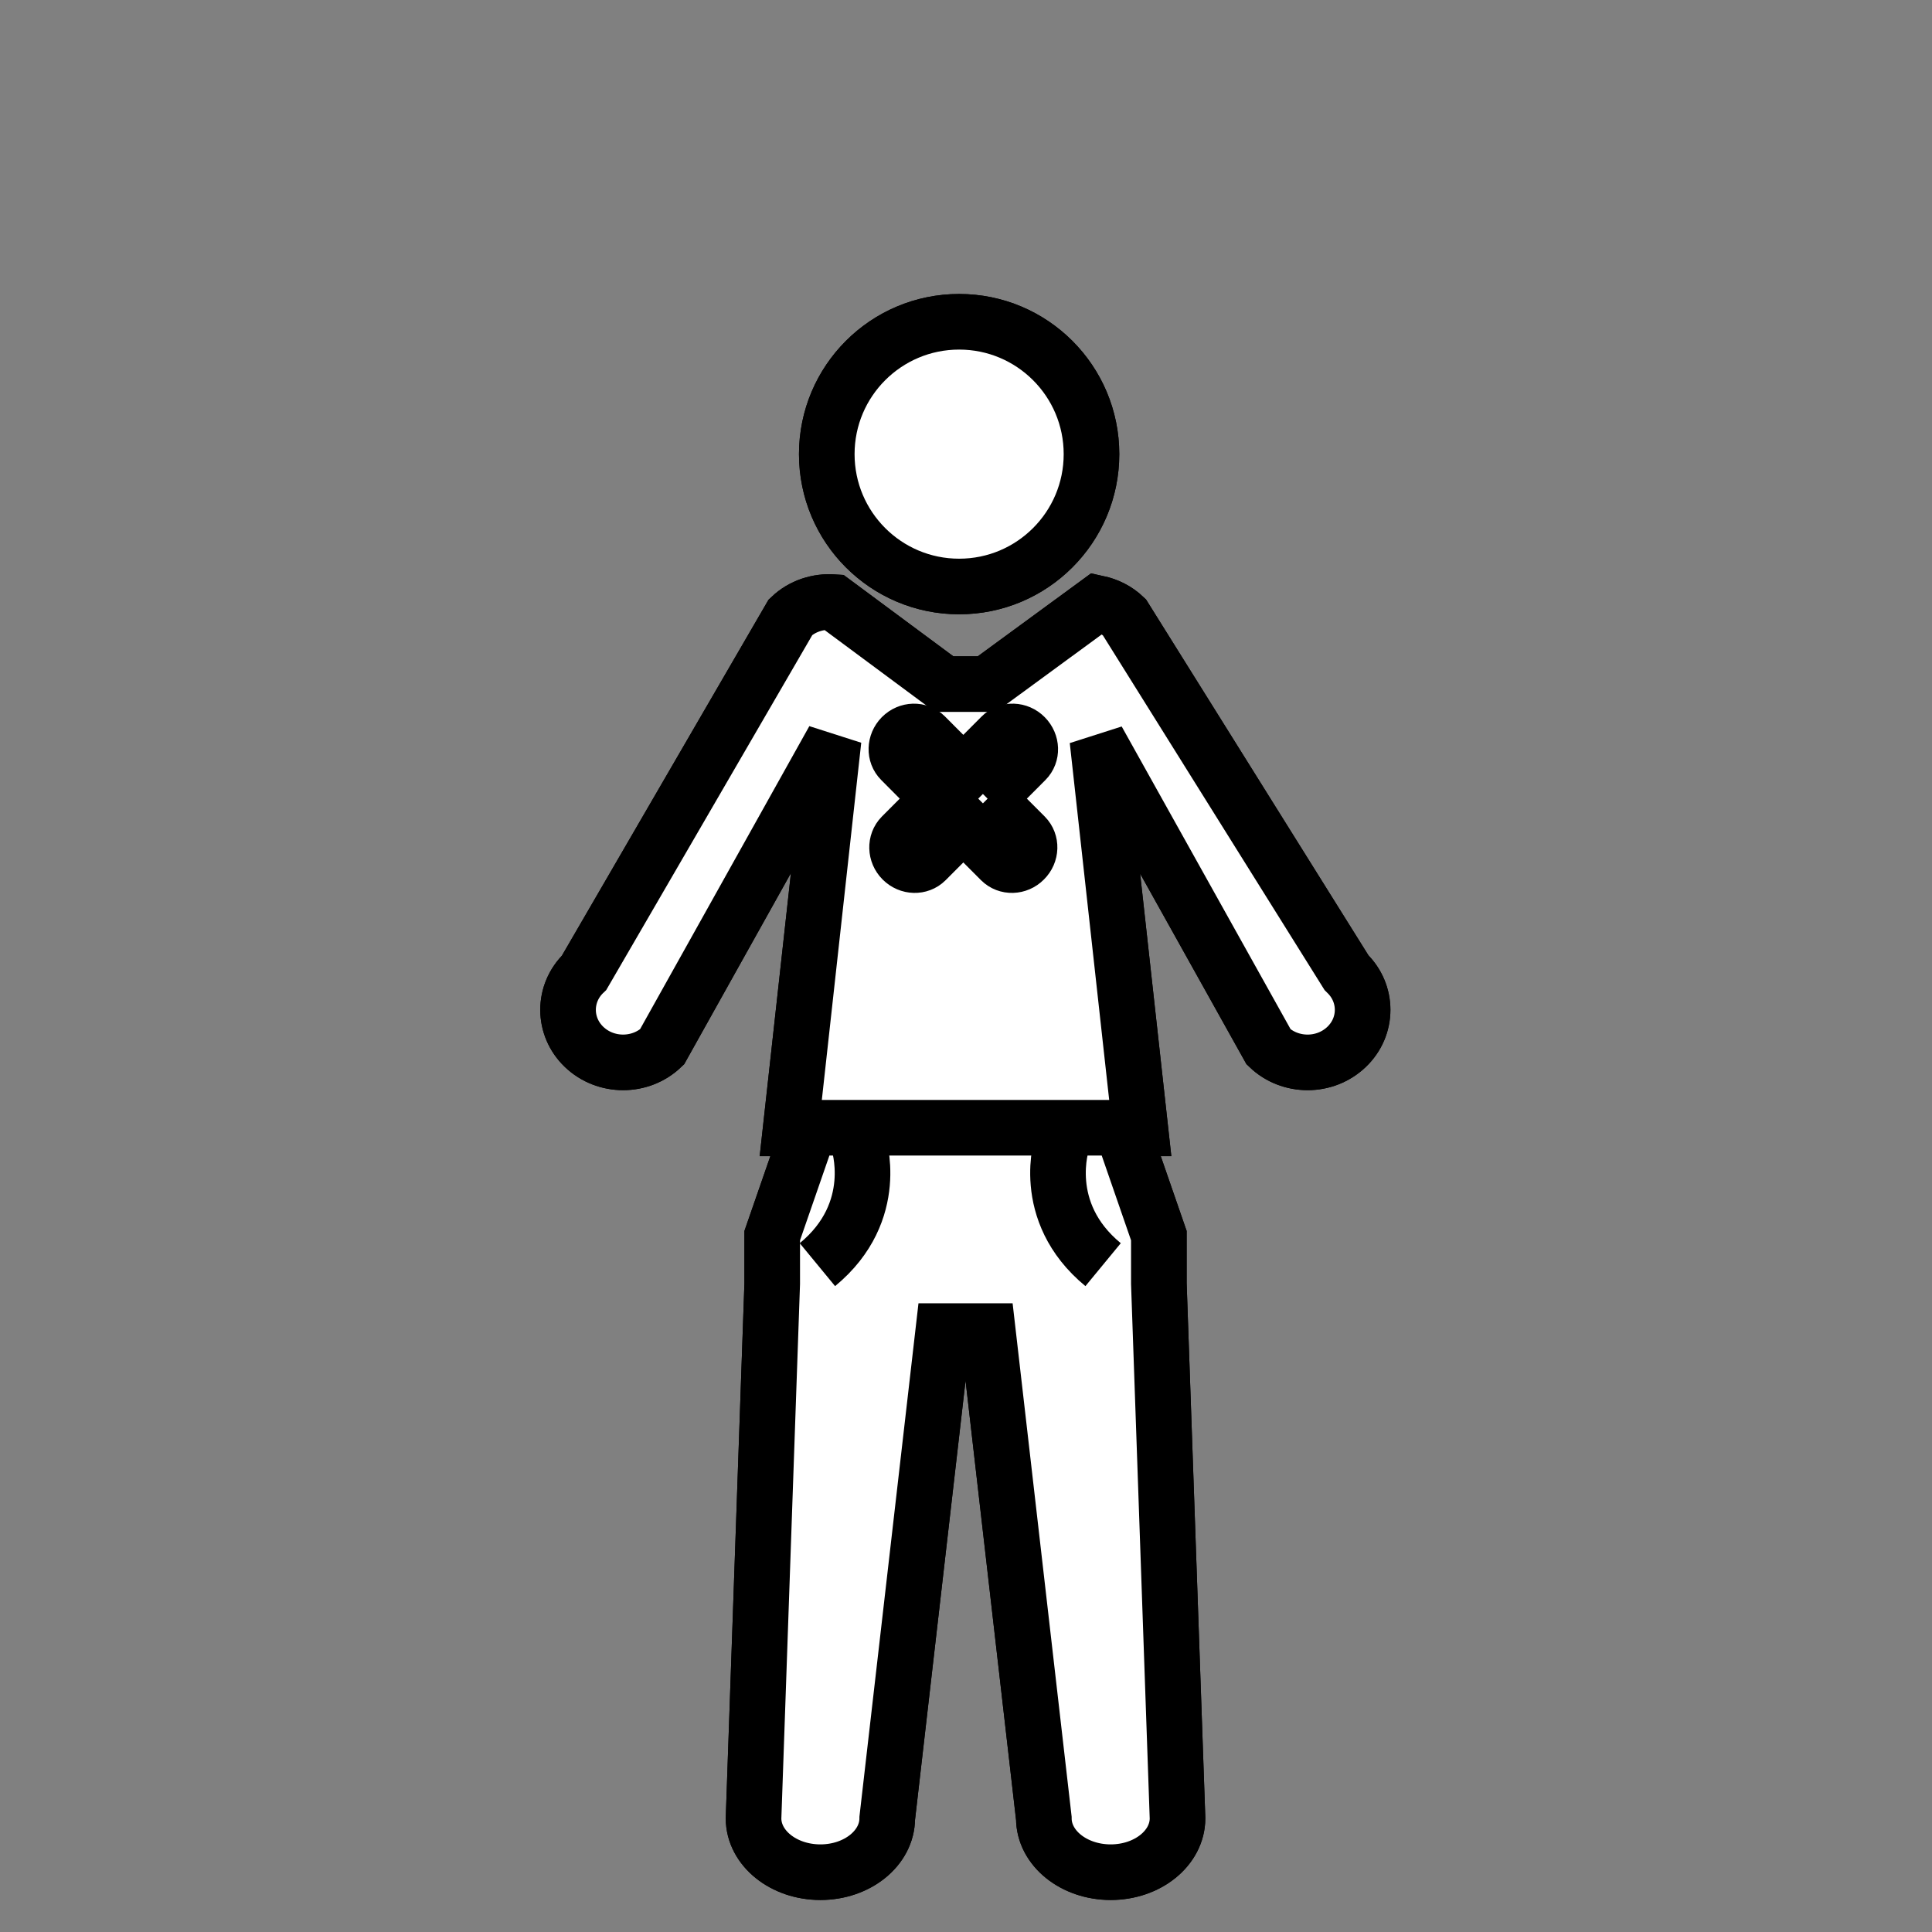 <?xml version="1.0" encoding="UTF-8" standalone="no"?>
<svg
   xmlns:dc="http://purl.org/dc/elements/1.1/"
   xmlns:cc="http://creativecommons.org/ns#"
   xmlns:rdf="http://www.w3.org/1999/02/22-rdf-syntax-ns#"
   xmlns:svg="http://www.w3.org/2000/svg"
   xmlns="http://www.w3.org/2000/svg"
   xmlns:sodipodi="http://sodipodi.sourceforge.net/DTD/sodipodi-0.dtd"
   xmlns:inkscape="http://www.inkscape.org/namespaces/inkscape"
   version="1.1"
   width="55"
   height="55"
   viewBox="0 0 55 55"
   id="Layer_1"
   xml:space="preserve"
   sodipodi:docname="teen - Copy.svg"
   inkscape:version="0.92.4 (5da689c313, 2019-01-14)"><rect x="0" y="0" width="55" height="55" fill="#808080" stroke="none"/><sodipodi:namedview
     pagecolor="#ffffff"
     bordercolor="#666666"
     borderopacity="1"
     objecttolerance="10"
     gridtolerance="10"
     guidetolerance="10"
     inkscape:pageopacity="0"
     inkscape:pageshadow="2"
     inkscape:window-width="1600"
     inkscape:window-height="837"
     id="namedview20"
     showgrid="false"
     inkscape:zoom="8.5818182"
     inkscape:cx="35.829182"
     inkscape:cy="24.535973"
     inkscape:window-x="1912"
     inkscape:window-y="178"
     inkscape:window-maximized="1"
     inkscape:current-layer="g3631" /><defs
     id="defs27" /><g
     transform="matrix(0.784,0,0,0.784,-2.544,-1.941)"
     id="g3631"
     style="fill:#ffffff;fill-opacity:1;stroke:#000000;stroke-width:2.019;stroke-miterlimit:4;stroke-dasharray:none"><g
       id="g3597"
       style="fill:#ffffff;fill-opacity:1;stroke:#000000;stroke-width:2.019;stroke-miterlimit:4;stroke-dasharray:none"><path
         d="M 52.139,37.797 44.07,24.886 C 43.794,24.622 43.452,24.454 43.093,24.377 L 39.08,27.316 H 37.528 L 33.514,24.34 c -0.562,-0.039 -1.135,0.137 -1.563,0.545 l -7.495,12.911 c -0.779,0.744 -0.779,1.952 0,2.696 0.391,0.373 0.902,0.56 1.414,0.56 0.512,0 1.023,-0.187 1.412,-0.56 L 33.514,29.335 31.957,43.447 H 44.65 l -1.557,-14.1 6.219,11.145 c 0.389,0.373 0.9,0.56 1.414,0.56 0.511,0 1.021,-0.187 1.412,-0.56 0.78,-0.743 0.78,-1.951 0.001,-2.695 z"
         id="path3599"
         style="fill:#ffffff;fill-opacity:1;stroke:#000000;stroke-width:2.019;stroke-miterlimit:4;stroke-dasharray:none"
         inkscape:connector-curvature="0" /><circle
         cx="38.072"
         cy="18.966"
         r="4.806"
         id="circle3601"
         style="fill:#ffffff;fill-opacity:1;stroke:#000000;stroke-width:2.019;stroke-miterlimit:4;stroke-dasharray:none" /><path
         d="m 31.285,47.343 v 1.741 L 30.607,68.5 c 0,1.079 1.086,1.957 2.428,1.957 1.34,0 2.426,-0.878 2.426,-1.957 l 2.035,-17.691 h 1.618 L 41.148,68.5 c 0,1.079 1.086,1.957 2.428,1.957 1.34,0 2.426,-0.878 2.426,-1.957 L 45.324,49.084 V 47.343 L 43.968,43.425 H 32.643 Z"
         id="path3603"
         style="fill:#ffffff;fill-opacity:1;stroke:#000000;stroke-width:2.019;stroke-miterlimit:4;stroke-dasharray:none"
         inkscape:connector-curvature="0" /><path
         d="m 34.408,43.943 c 0,0 0.867,2.519 -1.482,4.454"
         id="path3605"
         style="fill:#ffffff;fill-opacity:1;stroke:#000000;stroke-width:2.019;stroke-miterlimit:4;stroke-dasharray:none"
         inkscape:connector-curvature="0" /><path
         d="m 41.818,43.943 c 0,0 -0.867,2.519 1.482,4.454"
         id="path3607"
         style="fill:#ffffff;fill-opacity:1;stroke:#000000;stroke-width:2.019;stroke-miterlimit:4;stroke-dasharray:none"
         inkscape:connector-curvature="0" /><path
         d="m 39.106,31.476 1.384,-1.389 c 0.23,-0.23 0.218,-0.613 -0.027,-0.86 -0.242,-0.245 -0.628,-0.257 -0.857,-0.024 l -1.382,1.386 -1.382,-1.386 c -0.23,-0.232 -0.615,-0.221 -0.859,0.024 -0.242,0.247 -0.254,0.63 -0.024,0.86 l 1.382,1.389 -1.357,1.36 c -0.229,0.232 -0.219,0.618 0.024,0.862 0.246,0.246 0.63,0.254 0.859,0.026 l 1.357,-1.362 1.358,1.362 c 0.229,0.228 0.613,0.22 0.855,-0.026 0.247,-0.244 0.258,-0.63 0.027,-0.862 l -1.358,-1.36"
         id="path3609"
         style="fill:#ffffff;fill-opacity:1;stroke:#000000;stroke-width:2.019;stroke-miterlimit:4;stroke-dasharray:none"
         inkscape:connector-curvature="0" /></g><g
       id="g3611"
       style="fill:#ffffff;fill-opacity:1;stroke:#000000;stroke-width:2.019;stroke-miterlimit:4;stroke-dasharray:none"><path
         d="M 52.139,37.797 44.07,24.886 C 43.794,24.622 43.452,24.454 43.093,24.377 L 39.08,27.316 H 37.528 L 33.514,24.34 c -0.562,-0.039 -1.135,0.137 -1.563,0.545 l -7.495,12.911 c -0.779,0.744 -0.779,1.952 0,2.696 0.391,0.373 0.902,0.56 1.414,0.56 0.512,0 1.023,-0.187 1.412,-0.56 L 33.514,29.335 31.957,43.447 H 44.65 l -1.557,-14.1 6.219,11.145 c 0.389,0.373 0.9,0.56 1.414,0.56 0.511,0 1.021,-0.187 1.412,-0.56 0.78,-0.743 0.78,-1.951 0.001,-2.695 z"
         id="path3613"
         style="fill:#ffffff;fill-opacity:1;stroke:#000000;stroke-width:2.019;stroke-miterlimit:4;stroke-dasharray:none"
         inkscape:connector-curvature="0" /><circle
         cx="38.072"
         cy="18.966"
         r="4.806"
         id="circle3615"
         style="fill:#ffffff;fill-opacity:1;stroke:#000000;stroke-width:2.019;stroke-miterlimit:4;stroke-dasharray:none" /><path
         d="m 31.285,47.343 v 1.741 L 30.607,68.5 c 0,1.079 1.086,1.957 2.428,1.957 1.34,0 2.426,-0.878 2.426,-1.957 l 2.035,-17.691 h 1.618 L 41.148,68.5 c 0,1.079 1.086,1.957 2.428,1.957 1.34,0 2.426,-0.878 2.426,-1.957 L 45.324,49.084 V 47.343 L 43.968,43.425 H 32.643 Z"
         id="path3617"
         style="fill:#ffffff;fill-opacity:1;stroke:#000000;stroke-width:2.019;stroke-miterlimit:4;stroke-dasharray:none"
         inkscape:connector-curvature="0" /><path
         d="m 34.408,43.943 c 0,0 0.867,2.519 -1.482,4.454"
         id="path3619"
         style="fill:#ffffff;fill-opacity:1;stroke:#000000;stroke-width:2.019;stroke-miterlimit:4;stroke-dasharray:none"
         inkscape:connector-curvature="0" /><path
         d="m 41.818,43.943 c 0,0 -0.867,2.519 1.482,4.454"
         id="path3621"
         style="fill:#ffffff;fill-opacity:1;stroke:#000000;stroke-width:2.019;stroke-miterlimit:4;stroke-dasharray:none"
         inkscape:connector-curvature="0" /><path
         d="m 39.106,31.476 1.384,-1.389 c 0.23,-0.23 0.218,-0.613 -0.027,-0.86 -0.242,-0.245 -0.628,-0.257 -0.857,-0.024 l -1.382,1.386 -1.382,-1.386 c -0.23,-0.232 -0.615,-0.221 -0.859,0.024 -0.242,0.247 -0.254,0.63 -0.024,0.86 l 1.382,1.389 -1.357,1.36 c -0.229,0.232 -0.219,0.618 0.024,0.862 0.246,0.246 0.63,0.254 0.859,0.026 l 1.357,-1.362 1.358,1.362 c 0.229,0.228 0.613,0.22 0.855,-0.026 0.247,-0.244 0.258,-0.63 0.027,-0.862 l -1.358,-1.36"
         id="path3623"
         style="fill:#ffffff;fill-opacity:1;stroke:#000000;stroke-width:2.019;stroke-miterlimit:4;stroke-dasharray:none"
         inkscape:connector-curvature="0" /></g></g></svg>